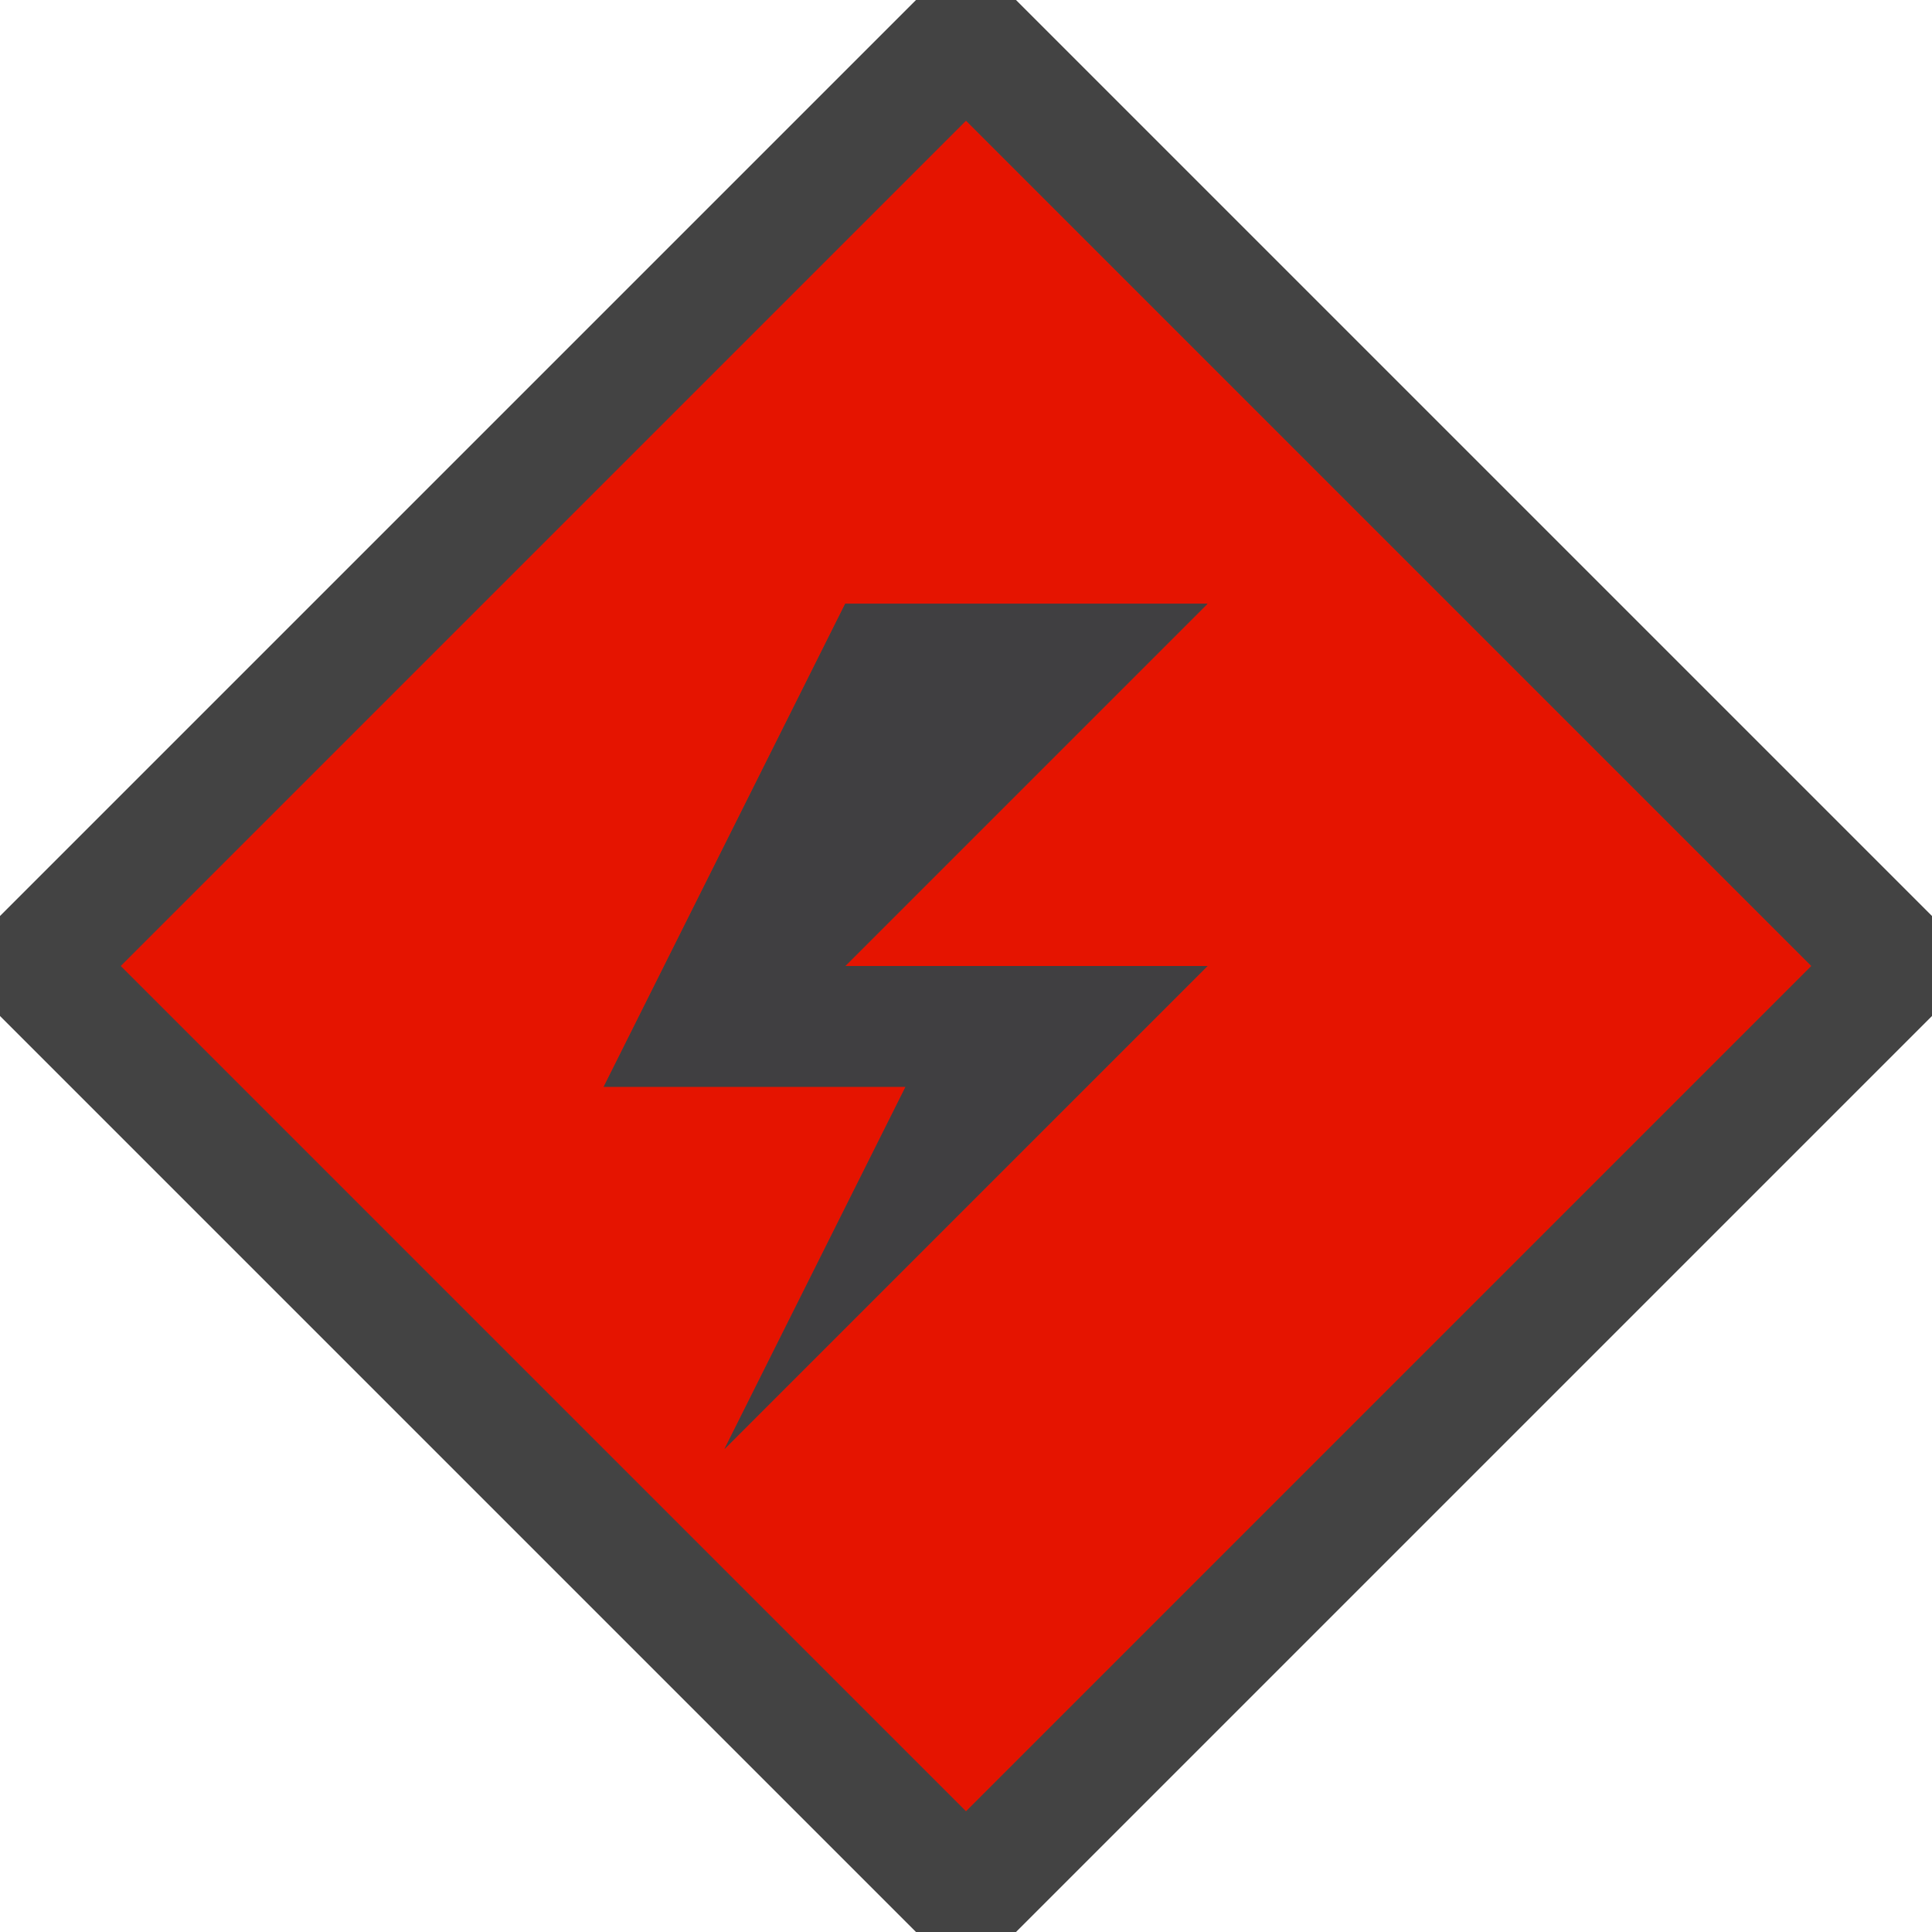 <svg xmlns="http://www.w3.org/2000/svg" width="16" height="16"><style type="text/css">.icon-canvas-transparent{opacity:0;fill:#434343;} .icon-vs-out{fill:#434343;} .icon-vs-fg{fill:#403F41;} .icon-vs-red{fill:#E51400;}</style><path class="icon-canvas-transparent" d="M16 16h-16v-16h16v16z" id="canvas"/><path class="icon-vs-out" d="M16 7.586v.828l-7.586 7.586h-.828l-7.586-7.586v-.828l7.586-7.586h.828l7.586 7.586z" id="outline"/><path class="icon-vs-red" d="M8 1l-7 7 7 7 7-7-7-7zm-2 11l1.5-3h-2.5l2-4h3l-3 3h3l-4 4z" id="iconBg"/><g id="iconFg"><path class="icon-vs-fg" d="M10 5l-3 3h3l-4 4 1.5-3h-2.5l2-4h3z"/></g></svg>